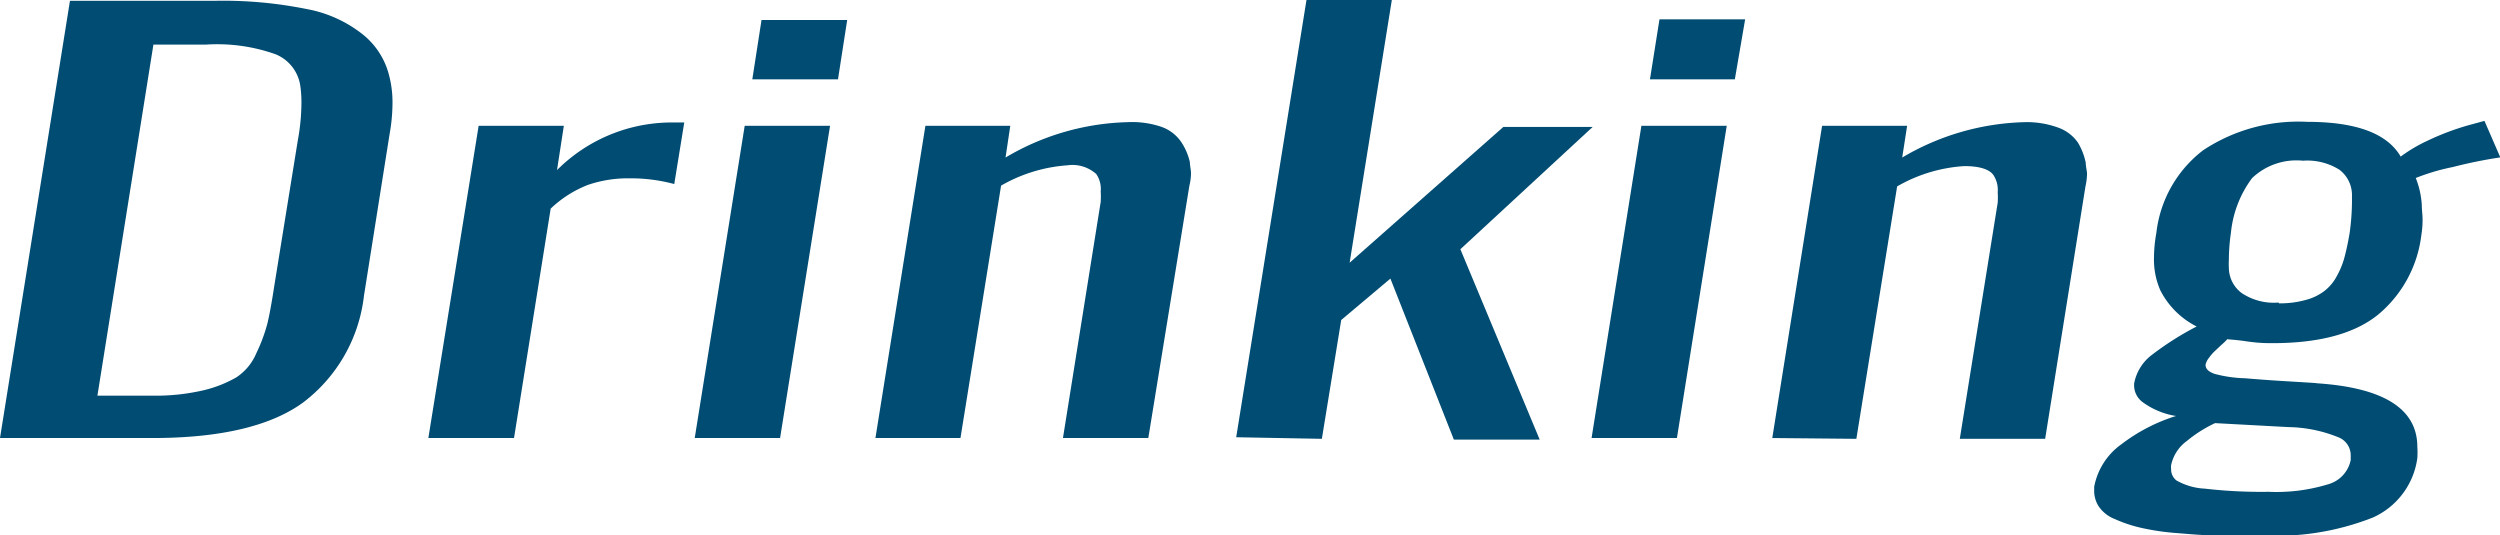<svg xmlns="http://www.w3.org/2000/svg" viewBox="0 0 157.58 33.75"><defs><style>.cls-1{fill:#004c72;}</style></defs><title>2資產 8</title><g id="圖層_2" data-name="圖層 2"><g id="圖層_4" data-name="圖層 4"><path class="cls-1" d="M0,27.61,4.41.05h9.16a26.59,26.59,0,0,1,5.76.52,8,8,0,0,1,3.55,1.61,4.8,4.8,0,0,1,1.65,2.59,6.72,6.72,0,0,1,.21,1.75,11.24,11.24,0,0,1-.18,1.91L22.94,18.65a9.83,9.83,0,0,1-3.86,6.74Q16,27.61,9.59,27.61Zm6.14-2.67H9.62a13.38,13.38,0,0,0,3.21-.34,7.73,7.73,0,0,0,2.06-.81,3.38,3.38,0,0,0,1.26-1.51,10.56,10.56,0,0,0,.7-1.87q.2-.82.45-2.46l1.47-9.09A13.37,13.37,0,0,0,19,6.5a7.26,7.26,0,0,0-.07-1.08,2.54,2.54,0,0,0-1.56-2A11,11,0,0,0,13,2.81H9.67Z"/><path class="cls-1" d="M27,27.61,30.17,7.93h5.37l-.43,2.79a10.24,10.24,0,0,1,7.13-3l.89,0L42.5,11.6a10.62,10.62,0,0,0-2.84-.36,7.82,7.82,0,0,0-2.59.41,7.16,7.16,0,0,0-2.36,1.5L32.4,27.61Z"/><path class="cls-1" d="M43.79,27.61,46.94,7.93h5.38L49.17,27.61ZM47.42,5,48,1.26h5.4L52.82,5Z"/><path class="cls-1" d="M55.18,27.61,58.33,7.93h5.35l-.3,2a15.82,15.82,0,0,1,7.71-2.23A5.72,5.72,0,0,1,73.22,8a2.51,2.51,0,0,1,1.22.93A3.79,3.79,0,0,1,75,10.22c0,.21.06.43.07.65a3.31,3.31,0,0,1-.1.83L72.38,27.61H67l2.38-14.89a5.27,5.27,0,0,0,0-.65,1.67,1.67,0,0,0-.28-1.1,2.25,2.25,0,0,0-1.82-.55A9.72,9.72,0,0,0,63.1,11.7L60.54,27.61Z"/><path class="cls-1" d="M77.92,27.56,82.35,0h5.38L85.07,16.56,94.76,8l5.63,0-8.34,7.71,5,12H91.64l-4-10.15-3.1,2.61-1.22,7.49Z"/><path class="cls-1" d="M100.32,27.61l3.14-19.68h5.38L105.7,27.61ZM104,5l.6-3.78H110L109.35,5Z"/><path class="cls-1" d="M111.71,27.61l3.14-19.68h5.36l-.31,2a15.88,15.88,0,0,1,7.72-2.23,5.79,5.79,0,0,1,2.13.35,2.56,2.56,0,0,1,1.22.93,4,4,0,0,1,.5,1.29c0,.21.06.43.08.65a3.85,3.85,0,0,1-.1.83l-2.54,15.91h-5.38l2.39-14.89a5.27,5.27,0,0,0,0-.65,1.73,1.73,0,0,0-.28-1.1c-.27-.36-.88-.55-1.83-.55a9.64,9.64,0,0,0-4.23,1.28l-2.57,15.91Z"/><path class="cls-1" d="M142.59,33.75c-1.09,0-2,0-2.84,0s-1.67-.08-2.55-.15a15.22,15.22,0,0,1-2.24-.33,8.63,8.63,0,0,1-1.65-.55,2.18,2.18,0,0,1-1.05-.84A1.84,1.84,0,0,1,132,31c0-.1,0-.2,0-.31A4.25,4.25,0,0,1,133.72,28a11.07,11.07,0,0,1,3.44-1.78,4.84,4.84,0,0,1-2.06-.84,1.32,1.32,0,0,1-.58-1,1.83,1.83,0,0,1,0-.21,2.92,2.92,0,0,1,1.09-1.78,18.7,18.7,0,0,1,2.85-1.81,5.19,5.19,0,0,1-2.29-2.28,4.82,4.82,0,0,1-.4-2.06,8.91,8.91,0,0,1,.15-1.56,7.63,7.63,0,0,1,2.95-5.21,10.86,10.86,0,0,1,6.56-1.79q4.62,0,5.89,2.19a9.65,9.65,0,0,1,1.69-1,16.24,16.24,0,0,1,2.67-1l.92-.25,1,2.3a29.77,29.77,0,0,0-3,.61,13.3,13.3,0,0,0-2.33.69,5.44,5.44,0,0,1,.38,1.69c0,.32.05.63.05.92a6,6,0,0,1-.08,1,7.71,7.71,0,0,1-2.72,5q-2.22,1.8-6.66,1.8c-.33,0-.86,0-1.6-.11s-1.16-.12-1.25-.14a3.64,3.64,0,0,1-.35.34l-.48.45a3,3,0,0,0-.32.38,1.05,1.05,0,0,0-.22.44c0,.25.17.43.55.57a8.12,8.12,0,0,0,1.86.28c.11,0,.89.08,2.35.17s2.22.13,2.27.15q6.31.42,6.32,4a5.78,5.78,0,0,1,0,.71,4.81,4.81,0,0,1-2.8,3.75A16.61,16.61,0,0,1,142.59,33.75ZM143,31a11.11,11.11,0,0,0,3.73-.47A2,2,0,0,0,148.17,29c0-.1,0-.19,0-.28a1.22,1.22,0,0,0-.71-1.13,8.74,8.74,0,0,0-3.22-.67l-4.62-.25a8.26,8.26,0,0,0-1.77,1.12,2.52,2.52,0,0,0-1,1.53.86.86,0,0,0,0,.23.89.89,0,0,0,.33.73,4,4,0,0,0,1.79.52A31.36,31.36,0,0,0,143,31Zm.64-11.88a6,6,0,0,0,1.68-.21,3.32,3.32,0,0,0,1.18-.56,2.85,2.85,0,0,0,.79-.94,5.14,5.14,0,0,0,.49-1.2c.11-.41.22-.92.32-1.51a14.82,14.82,0,0,0,.15-2v-.43a2,2,0,0,0-.79-1.57,3.8,3.8,0,0,0-2.3-.57,4.05,4.05,0,0,0-3.21,1.1,6.89,6.89,0,0,0-1.33,3.44,12,12,0,0,0-.13,1.73,3.79,3.79,0,0,0,0,.49,2,2,0,0,0,.82,1.59A3.65,3.65,0,0,0,143.63,19.07Z"/></g></g></svg>